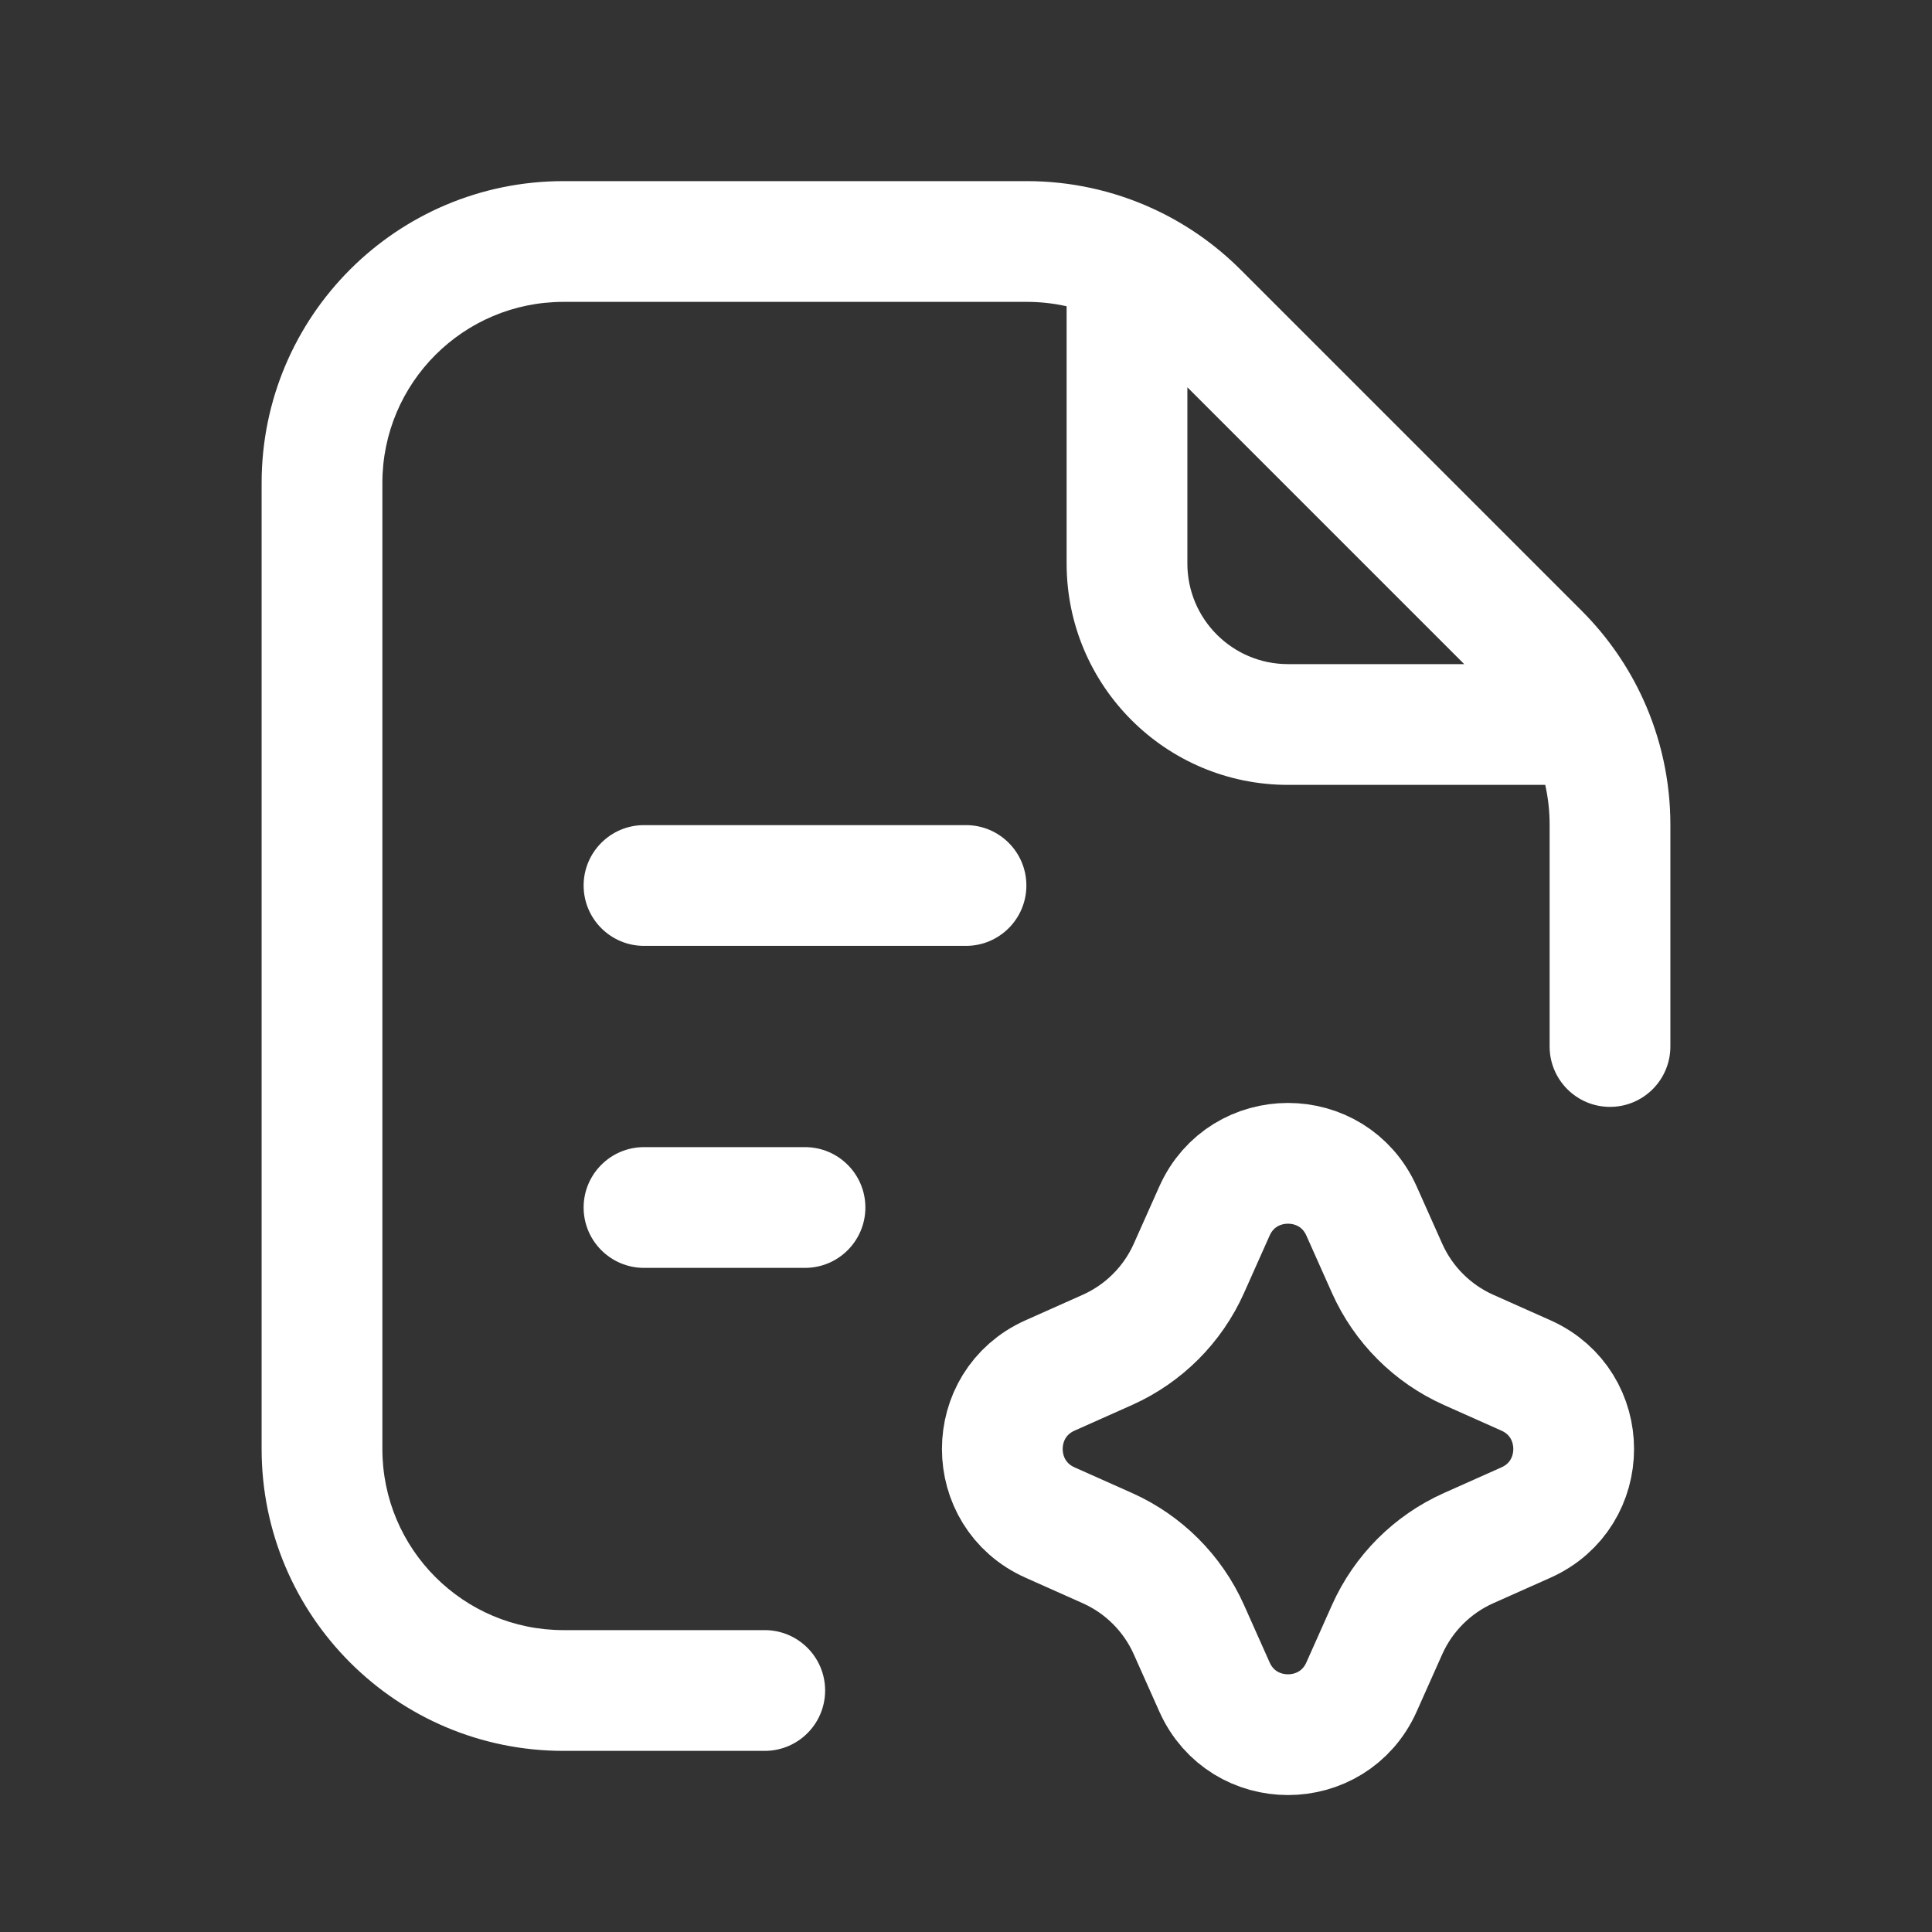 <svg width="24" height="24" viewBox="0 0 24 24" fill="none" xmlns="http://www.w3.org/2000/svg">
<rect x="0" y="0" width="24" height="24" fill="#333333" stroke="none"/>
<path d="M17.232 20.242L16.913 20.957C16.56 21.746 15.44 21.746 15.087 20.957L14.768 20.242C14.567 19.793 14.207 19.433 13.758 19.232L13.043 18.913C12.254 18.56 12.254 17.44 13.043 17.087L13.758 16.768C14.207 16.567 14.567 16.207 14.768 15.758L15.087 15.043C15.44 14.254 16.56 14.254 16.913 15.043L17.232 15.758C17.433 16.207 17.793 16.567 18.242 16.768L18.957 17.087C19.746 17.44 19.746 18.56 18.957 18.913L18.242 19.232C17.793 19.433 17.433 19.793 17.232 20.242Z" stroke="white" stroke-width="1.5"/>
<path d="M14.879 3.879L14.348 4.409L14.348 4.409L14.879 3.879ZM19.121 8.121L19.652 7.591L19.121 8.121ZM19.25 13C19.25 13.414 19.586 13.75 20 13.75C20.414 13.75 20.75 13.414 20.75 13H19.25ZM9.5 21.75C9.914 21.75 10.25 21.414 10.25 21C10.25 20.586 9.914 20.25 9.5 20.25V21.75ZM8 10.25C7.586 10.25 7.25 10.586 7.25 11C7.25 11.414 7.586 11.75 8 11.75V10.25ZM12 11.75C12.414 11.75 12.75 11.414 12.75 11C12.75 10.586 12.414 10.25 12 10.25V11.75ZM8 14.25C7.586 14.25 7.25 14.586 7.25 15C7.25 15.414 7.586 15.75 8 15.75V14.25ZM10 15.75C10.414 15.75 10.75 15.414 10.75 15C10.75 14.586 10.414 14.25 10 14.25V15.75ZM4.75 18V6H3.25V18H4.75ZM14.348 4.409L18.591 8.652L19.652 7.591L15.409 3.348L14.348 4.409ZM7 3.75H12.757V2.25H7V3.75ZM19.25 10.243V13H20.75V10.243H19.25ZM9.5 20.25H7V21.75H9.5V20.25ZM15.409 3.348C15.088 3.028 14.716 2.771 14.311 2.587L13.689 3.952C13.932 4.063 14.156 4.217 14.348 4.409L15.409 3.348ZM14.311 2.587C13.828 2.367 13.298 2.25 12.757 2.25V3.75C13.082 3.75 13.399 3.82 13.689 3.952L14.311 2.587ZM18.591 8.652C18.783 8.844 18.937 9.068 19.048 9.311L20.413 8.689C20.229 8.284 19.972 7.912 19.652 7.591L18.591 8.652ZM19.048 9.311C19.18 9.601 19.25 9.918 19.25 10.243H20.75C20.75 9.702 20.633 9.172 20.413 8.689L19.048 9.311ZM3.25 18C3.25 20.071 4.929 21.75 7 21.75V20.25C5.757 20.25 4.75 19.243 4.75 18H3.25ZM4.75 6C4.75 4.757 5.757 3.75 7 3.75V2.25C4.929 2.25 3.25 3.929 3.25 6H4.75ZM13.25 3V3.269H14.75V3H13.25ZM13.25 3.269V7H14.75V3.269H13.25ZM16 9.75H19.73V8.25H16V9.75ZM19.73 9.75H20V8.25H19.73V9.75ZM13.25 7C13.25 8.519 14.481 9.75 16 9.75V8.25C15.31 8.25 14.75 7.69 14.75 7H13.25ZM8 11.75H12V10.25H8V11.75ZM8 15.75H10V14.25H8V15.75Z" fill="white"/>
</svg>
